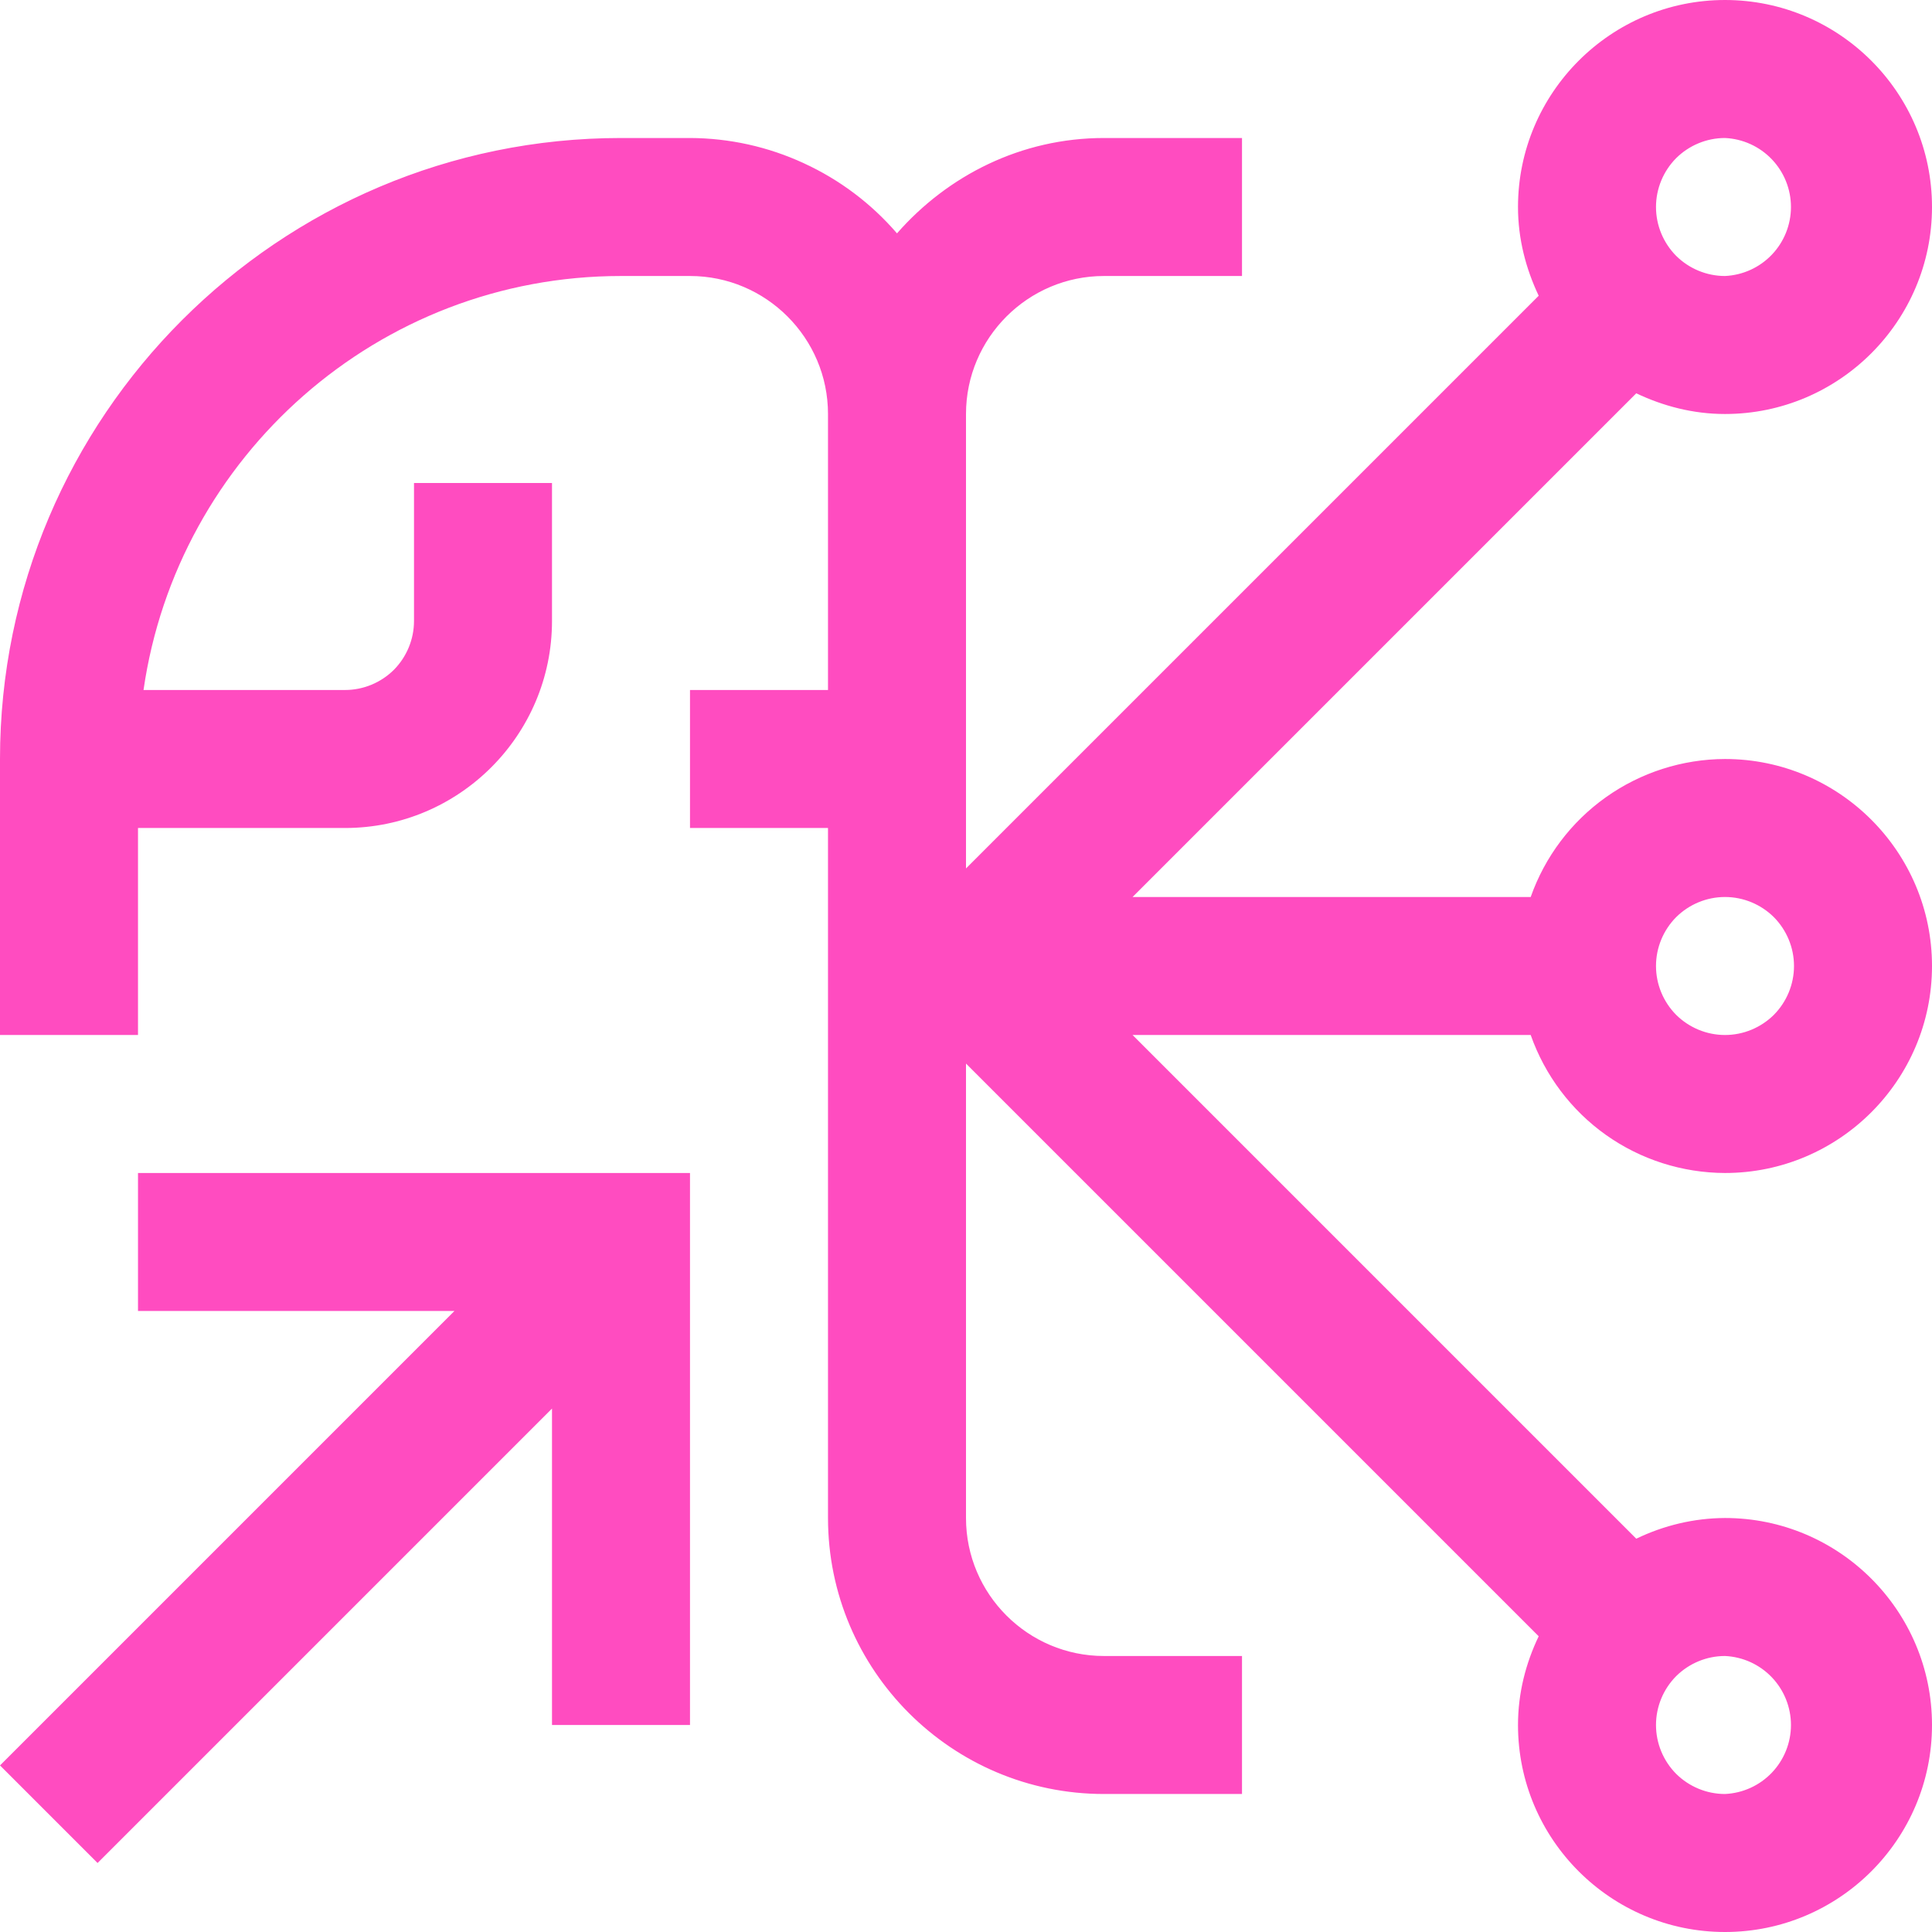 <svg width="14" height="14" viewBox="0 0 14 14" fill="none" xmlns="http://www.w3.org/2000/svg">
<path d="M1 8.5V9.5H3.293L0 12.793L0.707 13.5L4 10.207V12.5H5V8.5H1Z" fill="#FF4CC0"/>
<path d="M12.5 8.5C13.327 8.5 14 7.827 14 7C14 6.173 13.327 5.5 12.5 5.5C12.191 5.501 11.889 5.598 11.637 5.777C11.385 5.956 11.195 6.208 11.092 6.5H8.207L11.857 2.85C12.053 2.943 12.269 3 12.5 3C13.327 3 14 2.327 14 1.5C14 0.673 13.327 0 12.5 0C11.673 0 11 0.673 11 1.5C11 1.731 11.057 1.947 11.15 2.143L7 6.293V3C7 2.449 7.449 2 8 2H9V1H8C7.4 1 6.867 1.272 6.5 1.691C6.314 1.475 6.084 1.302 5.825 1.183C5.566 1.063 5.285 1.001 5 1H4.5C2.019 1 0 3.018 0 5.5V7.5H1V6H2.5C3.327 6 4 5.327 4 4.5V3.5H3V4.5C3 4.633 2.947 4.76 2.854 4.854C2.76 4.947 2.633 5 2.5 5H1.04C1.284 3.307 2.74 2 4.5 2H5C5.551 2 6 2.449 6 3V5H5V6H6V11C6 12.103 6.897 13 8 13H9V12H8C7.449 12 7 11.552 7 11V7.707L11.15 11.857C11.056 12.053 11 12.269 11 12.5C11 13.328 11.673 14 12.5 14C13.327 14 14 13.328 14 12.5C14 11.672 13.327 11 12.5 11C12.277 11.001 12.058 11.053 11.857 11.15L8.207 7.5H11.092C11.195 7.792 11.385 8.045 11.637 8.224C11.889 8.403 12.191 8.499 12.5 8.5ZM12.5 6.5C12.633 6.5 12.76 6.553 12.854 6.646C12.947 6.74 13 6.867 13 7C13 7.133 12.947 7.26 12.854 7.354C12.76 7.447 12.633 7.5 12.5 7.5C12.367 7.5 12.24 7.447 12.146 7.354C12.053 7.26 12 7.133 12 7C12 6.867 12.053 6.74 12.146 6.646C12.24 6.553 12.367 6.5 12.5 6.5ZM12.5 1C12.629 1.006 12.75 1.061 12.839 1.154C12.928 1.247 12.978 1.371 12.978 1.5C12.978 1.629 12.928 1.753 12.839 1.846C12.75 1.939 12.629 1.994 12.5 2C12.367 2 12.24 1.947 12.146 1.854C12.053 1.76 12 1.633 12 1.5C12 1.367 12.053 1.24 12.146 1.146C12.24 1.053 12.367 1 12.5 1ZM12.5 12C12.629 12.006 12.75 12.061 12.839 12.154C12.928 12.247 12.978 12.371 12.978 12.5C12.978 12.629 12.928 12.753 12.839 12.846C12.75 12.939 12.629 12.994 12.5 13C12.367 13 12.24 12.947 12.146 12.854C12.053 12.76 12 12.633 12 12.5C12 12.367 12.053 12.24 12.146 12.146C12.24 12.053 12.367 12 12.5 12Z" fill="#FF4CC0"/>
</svg>
